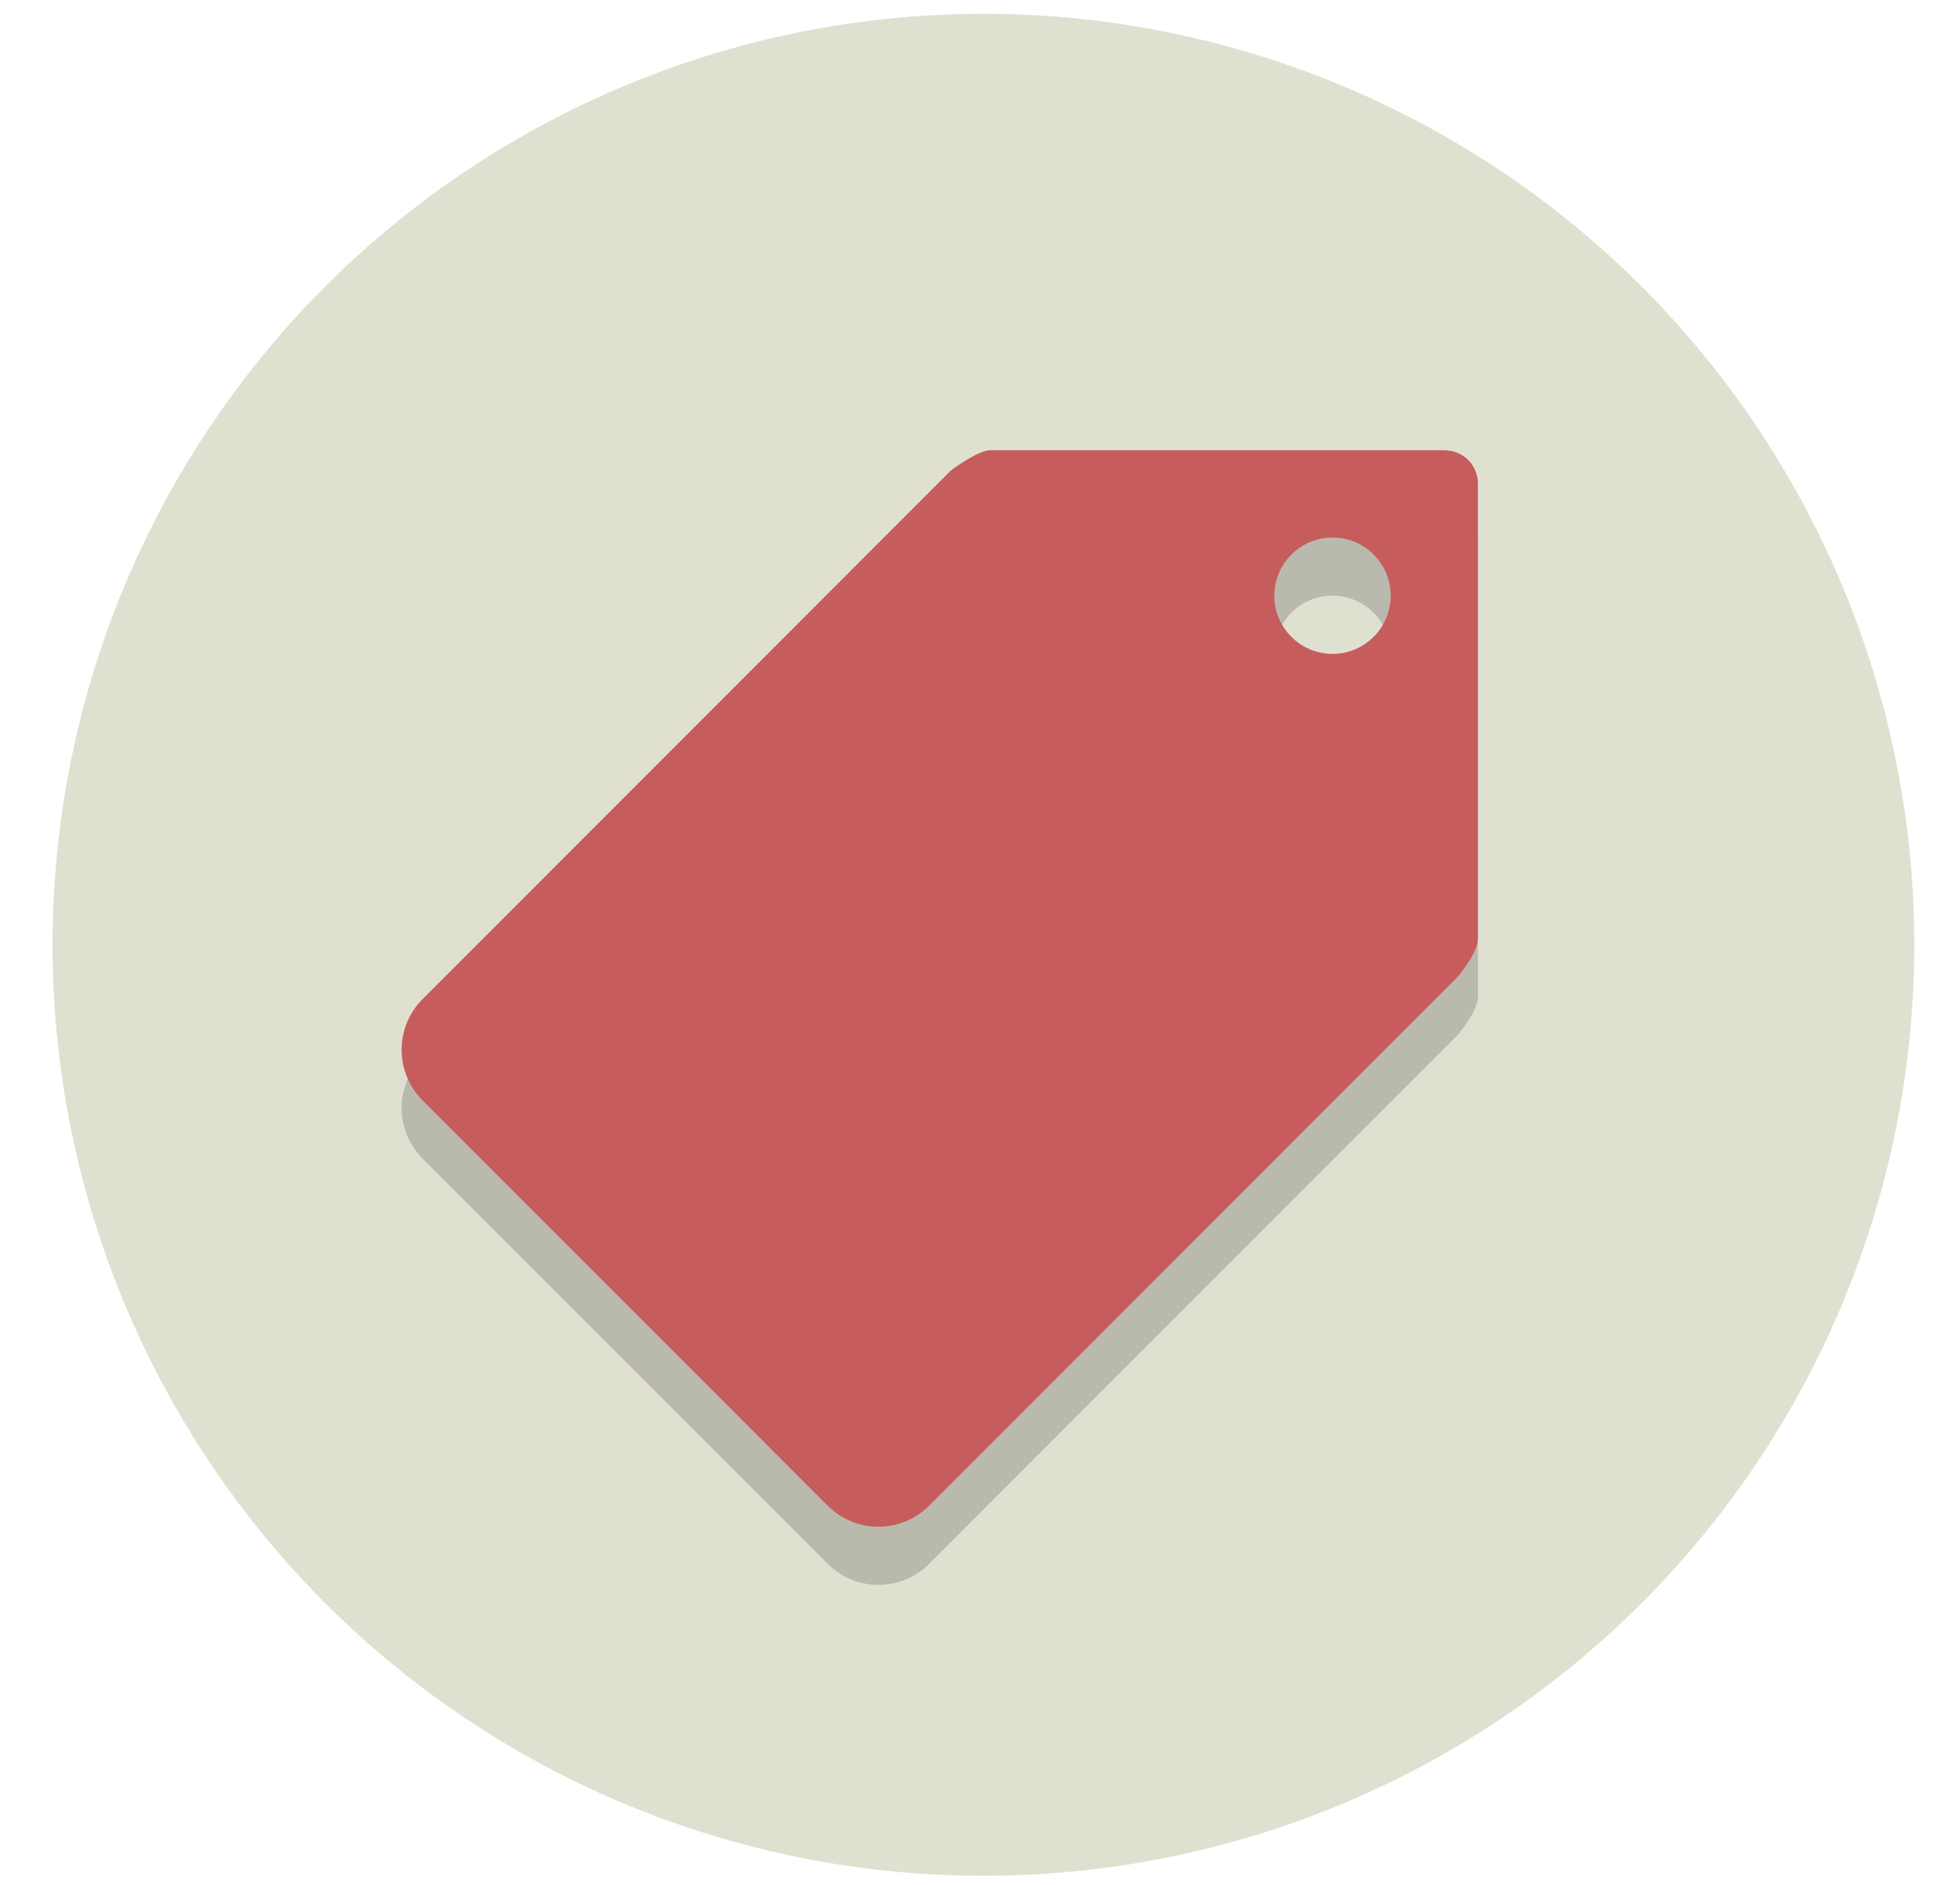 <?xml version="1.0" encoding="utf-8"?>
<!-- Generator: Adobe Illustrator 17.0.0, SVG Export Plug-In . SVG Version: 6.00 Build 0)  -->
<!DOCTYPE svg PUBLIC "-//W3C//DTD SVG 1.1//EN" "http://www.w3.org/Graphics/SVG/1.1/DTD/svg11.dtd">
<svg version="1.1" id="Layer_2" xmlns:x="http://ns.adobe.com/Extensibility/1.0/" xmlns:i="http://ns.adobe.com/AdobeIllustrator/10.0/" xmlns:graph="http://ns.adobe.com/Graphs/1.0/"
	 xmlns="http://www.w3.org/2000/svg" xmlns:xlink="http://www.w3.org/1999/xlink" x="0px" y="0px" width="137.619px"
	 height="132.352px" viewBox="0 0 137.619 132.352" enable-background="new 0 0 137.619 132.352" xml:space="preserve">
<g>
	<circle fill="#E0E0D1" cx="69.05" cy="66.33" r="65.36"/>
</g>
<g opacity="0.2">
	<g>
		<path fill="#231F20" d="M101.397,35.695c-0.045,0-0.091,0-0.136,0c-0.04,0-0.076-0.005-0.116,0H69.472
			c-0.771,0.035-2.524,1.24-2.751,1.467L29.673,74.224c-1.965,1.965-1.965,5.151,0,7.116l28.444,28.454
			c0.987,0.983,2.272,1.472,3.557,1.472s2.574-0.489,3.557-1.472l37.048-37.062c0.227-0.227,1.491-1.784,1.491-2.752V38.195
			C103.84,36.789,102.777,35.695,101.397,35.695z M93.56,49.99c-2.255,0-4.085-1.83-4.085-4.085c0-2.255,1.83-4.085,4.085-4.085
			c2.255,0,4.085,1.83,4.085,4.085C97.645,48.16,95.815,49.99,93.56,49.99z"/>
	</g>
</g>
<g>
	<g>
		<path fill="#C75C5C" d="M101.397,31.61c-0.045,0-0.091,0-0.136,0c-0.04,0-0.076-0.005-0.116,0H69.472
			c-0.771,0.035-2.524,1.24-2.751,1.467L29.673,70.139c-1.965,1.965-1.965,5.151,0,7.116l28.444,28.454
			c0.987,0.983,2.272,1.472,3.557,1.472s2.574-0.489,3.557-1.472l37.048-37.062c0.227-0.227,1.491-1.784,1.491-2.752V34.11
			C103.84,32.704,102.777,31.61,101.397,31.61z M93.56,45.905c-2.255,0-4.085-1.83-4.085-4.085s1.83-4.085,4.085-4.085
			c2.255,0,4.085,1.83,4.085,4.085S95.815,45.905,93.56,45.905z"/>
	</g>
</g>
</svg>
